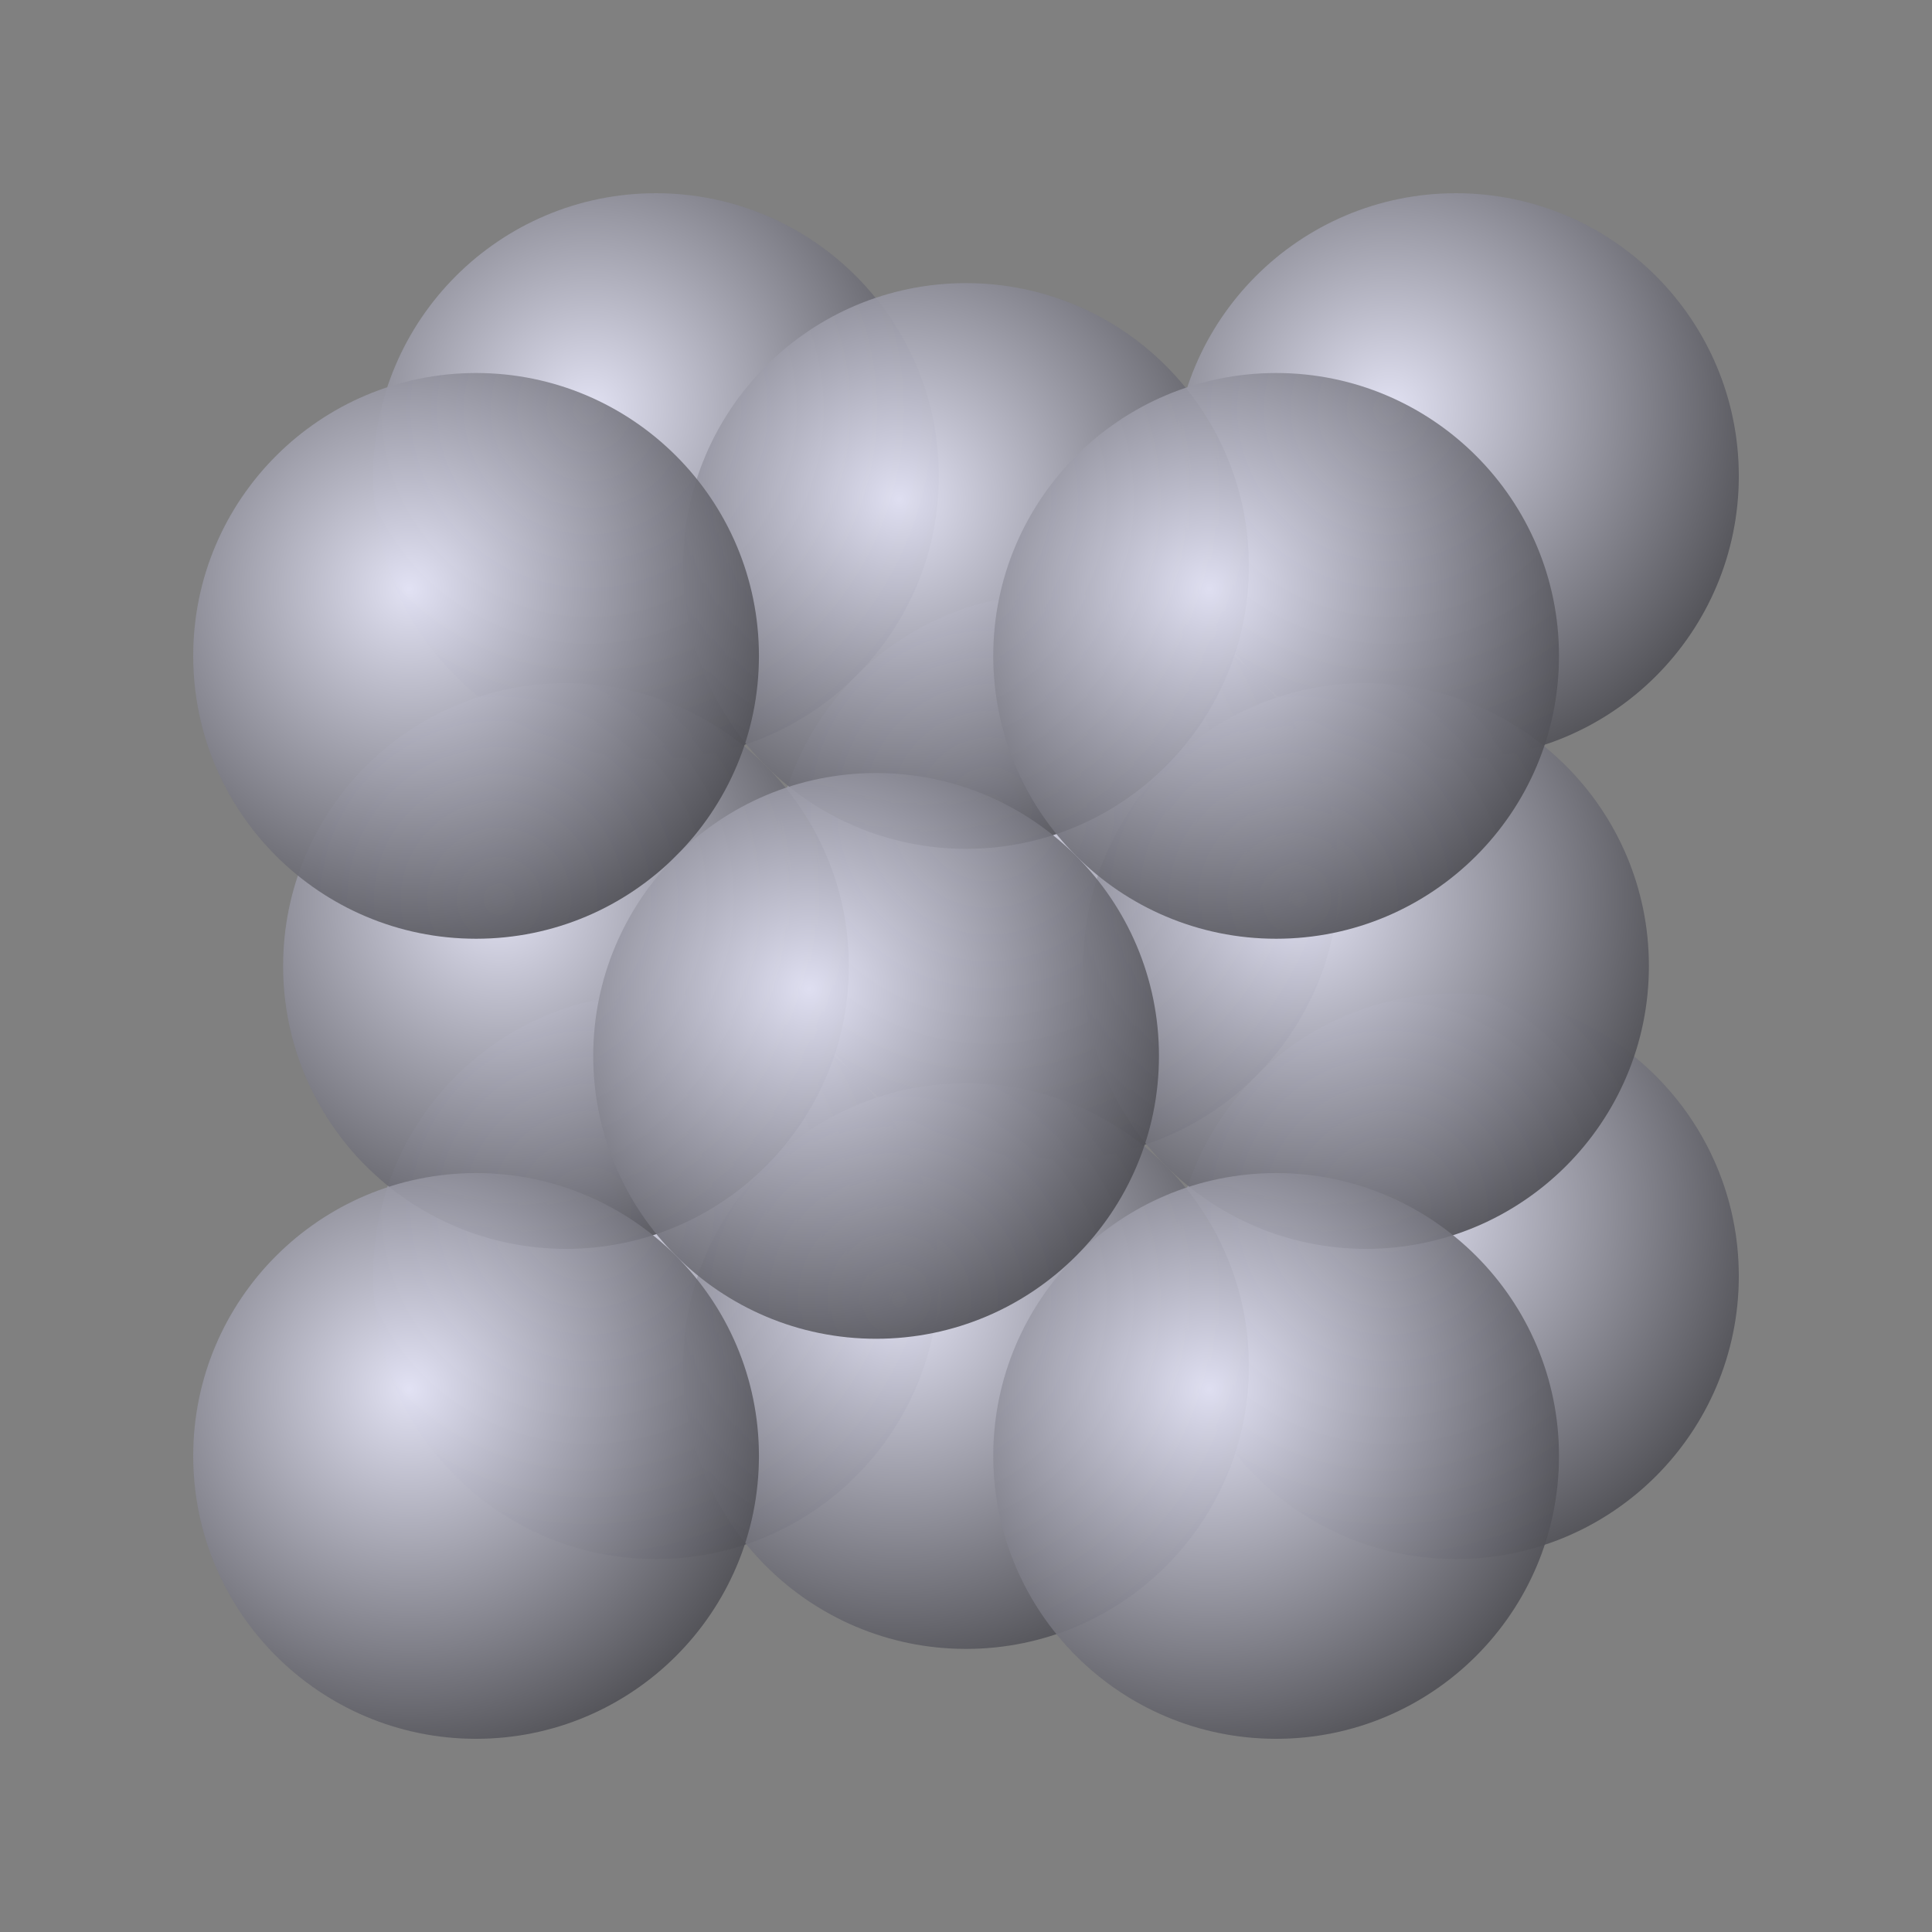 <?xml version="1.0" encoding="UTF-8" standalone="no"?>
<!DOCTYPE svg PUBLIC "-//W3C//DTD SVG 1.0//EN" "http://www.w3.org/TR/2001/REC-SVG-20010904/DTD/svg10.dtd">
<svg
  xmlns:xlink="http://www.w3.org/1999/xlink"
  width="200"
  height="200">
  <rect width="100%" height="100%" fill="#808080" stroke="none"/>
  <defs>
    <!-- -0.23570226 = - √2/6 -->
    <radialGradient
      gradientUnits="userSpaceOnUse"
      id="gradientgray"
      r="1.333"
      cx="-0.236"
      cy="-0.236"
      fx="-0.236"
      fy="-0.236">
      <stop
        offset="0"
        style="stop-color:#ececff"/>
      <stop
        offset="1"
        style="stop-color:#4f4f55"/>
    </radialGradient>
    <!-- 29.282032 = 40·√3 - 40 -->
    <circle
      id="atomo"
      r="1"
      style="fill:url(#gradientgray);fill-opacity:0.9"
      transform="scale(29.282)"/>
  </defs>
  <!--
    x = X·(40·√6 - 40·√2) - Z·(40·√6 + 40·√3 - 40·√2 - 120) + 100
    y = Y·(40·√2 - 40·√6) + Z·(40·√6 + 40·√3 - 40·√2 - 120) + 100
  -->
  <!-- [-1, -1, 1] -->
  <use
    xlink:href="#atomo"
    x="67.896"
    y="132.104"/>
  <!-- [1, -1, 1] -->
  <use
    xlink:href="#atomo"
    x="150.718"
    y="132.104"/>
  <!-- [-1, 1, 1] -->
  <use
    xlink:href="#atomo"
    x="67.896"
    y="49.282"/>
  <!-- [1, 1, 1] -->
  <use
    xlink:href="#atomo"
    x="150.718"
    y="49.282"/>
  <!-- [0, 0, 1] -->
  <use
    xlink:href="#atomo"
    x="109.307"
    y="90.693"/>
  <!-- [0, -1, 0] -->
  <use
    xlink:href="#atomo"
    x="100"
    y="141.411"/>
  <!-- [-1, 0, 0] -->
  <use
    xlink:href="#atomo"
    x="58.589"
    y="100"/>
  <!-- [1, 0, 0] -->
  <use
    xlink:href="#atomo"
    x="141.411"
    y="100"/>
  <!-- [0, 1, 0] -->
  <use
    xlink:href="#atomo"
    x="100"
    y="58.589"/>
  <!-- [-1, -1, -1] -->
  <use
    xlink:href="#atomo"
    x="49.282"
    y="150.718"/>
  <!-- [1, -1, -1] -->
  <use
    xlink:href="#atomo"
    x="132.104"
    y="150.718"/>
  <!-- [-1, 1, -1] -->
  <use
    xlink:href="#atomo"
    x="49.282"
    y="67.896"/>
  <!-- [1, 1, -1] -->
  <use
    xlink:href="#atomo"
    x="132.104"
    y="67.896"/>
  <!-- [0, 0, -1] -->
  <use
    xlink:href="#atomo"
    x="90.693"
    y="109.307"/>
</svg>
